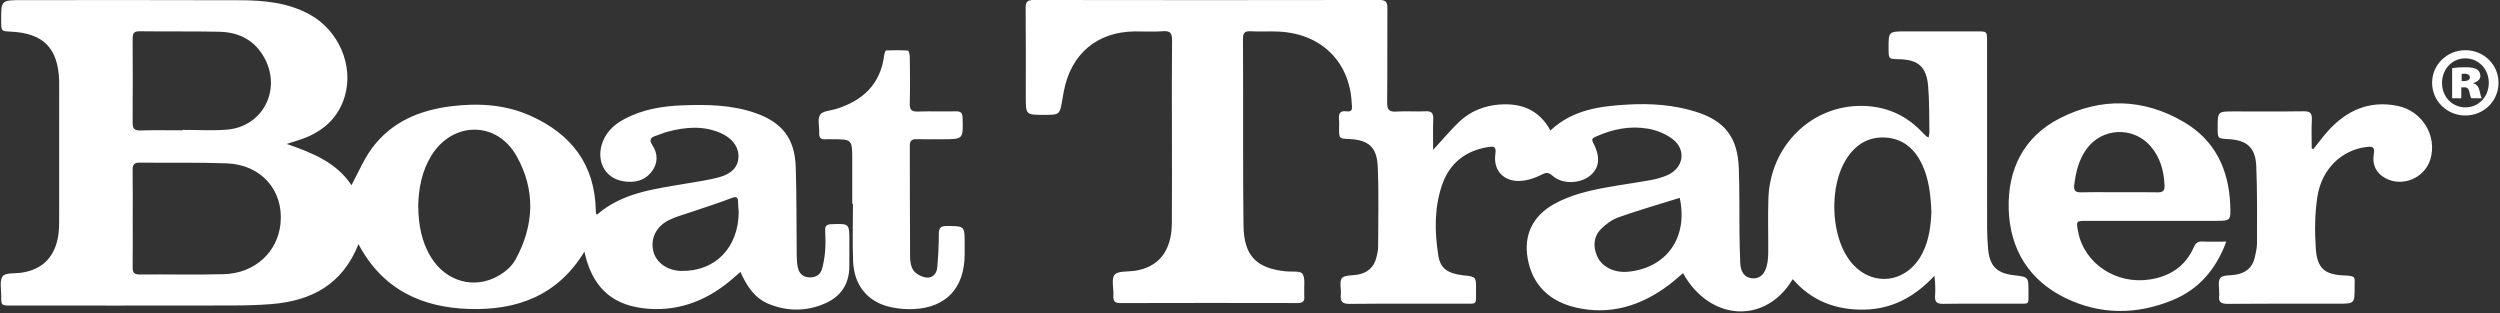 <?xml version="1.0" encoding="UTF-8" standalone="no"?>
<svg width="327px" height="41px" viewBox="0 0 327 41" version="1.1" xmlns="http://www.w3.org/2000/svg" xmlns:xlink="http://www.w3.org/1999/xlink" xmlns:sketch="http://www.bohemiancoding.com/sketch/ns">
    <rect x="0" y="0" width="327" height="41" fill="#333333" stroke="none"/>
    <!-- Generator: Sketch 3.2 (9964) - http://www.bohemiancoding.com/sketch -->
    <title>btol 2</title>
    <desc>Created with Sketch.</desc>
    <defs></defs>
    <g id="Page-1" stroke="none" stroke-width="1" fill="none" fill-rule="evenodd" sketch:type="MSPage">
        <g id="Desktop-HD" sketch:type="MSArtboardGroup" transform="translate(-130, -1357)" fill="#FFFFFF">
            <g id="brands" sketch:type="MSLayerGroup" transform="translate(0, 1045)">
                <g id="btol" sketch:type="MSShapeGroup">
                    <g id="btol-2-+-An-American-boating-" transform="translate(130, 311)">
                        <g id="btol-2">
                            <path d="M187.454,20.608 C188.722,19.23 189.743,17.988 190.903,16.895 C192.348,15.532 194.141,14.831 196.11,14.677 C198.965,14.454 201.312,15.346 202.793,18.068 C205.713,15.327 209.323,14.875 212.971,14.673 C215.932,14.509 218.887,14.711 221.75,15.596 C225.593,16.783 227.285,18.94 227.437,23.004 C227.543,25.83 227.491,28.661 227.523,31.49 C227.538,32.782 227.57,34.075 227.622,35.366 C227.671,36.595 228.194,37.284 229.108,37.394 C230.098,37.514 230.793,36.969 231.103,35.732 C231.238,35.193 231.28,34.617 231.284,34.057 C231.304,31.681 231.224,29.303 231.307,26.929 C231.55,20.026 236.993,14.716 243.647,14.851 C246.568,14.91 249.102,15.949 251.186,18.05 C251.44,18.307 251.695,18.564 251.955,18.815 C252.011,18.868 252.09,18.896 252.26,18.994 C252.301,18.703 252.37,18.454 252.365,18.206 C252.326,16.228 252.372,14.242 252.201,12.275 C251.978,9.712 250.901,8.798 248.388,8.746 C247.032,8.718 247.032,8.718 247.026,7.377 C247.016,5.107 247.016,5.107 249.31,5.107 C252.428,5.107 255.547,5.104 258.665,5.108 C259.9,5.11 259.908,5.116 259.908,6.366 C259.91,14.533 259.905,22.7 259.914,30.866 C259.915,31.753 259.965,32.643 260.04,33.527 C260.23,35.79 261.168,36.741 263.421,37.001 C265.327,37.22 265.335,37.22 265.323,39.21 C265.313,40.903 265.525,40.714 263.877,40.72 C260.638,40.731 257.4,40.694 254.162,40.743 C253.301,40.756 253.046,40.472 253.11,39.641 C253.174,38.814 253.124,37.979 253.02,37.076 C250.466,39.815 247.477,41.463 243.736,41.5 C240.079,41.538 236.943,40.339 234.486,37.51 C230.967,43.452 223.651,43.058 220.138,36.728 C219.531,37.238 218.955,37.766 218.335,38.236 C214.705,40.983 210.655,42.26 206.175,41.237 C202.817,40.469 200.447,38.408 199.816,34.792 C199.278,31.712 200.509,29.235 203.245,27.706 C205.37,26.517 207.703,25.959 210.064,25.525 C212.027,25.164 214.009,24.904 215.973,24.545 C216.713,24.41 217.459,24.197 218.143,23.886 C220.209,22.951 220.597,20.612 218.806,19.217 C217.9,18.511 216.694,18.029 215.558,17.831 C213.228,17.426 210.948,17.881 208.78,18.853 C208.392,19.027 208.09,19.115 208.401,19.707 C209.373,21.561 209.202,22.962 207.997,23.966 C206.712,25.037 204.374,25.144 203.093,24.005 C202.417,23.403 202.104,23.62 201.423,23.951 C200.497,24.402 199.377,24.723 198.366,24.661 C196.448,24.543 195.314,23.08 195.593,21.159 C195.753,20.062 195.307,20.124 194.588,20.244 C191.651,20.732 189.582,22.374 188.617,25.202 C187.592,28.203 187.642,31.332 188.132,34.431 C188.398,36.119 189.386,36.792 191.418,37.013 C193.066,37.192 193.078,37.192 193.064,38.892 C193.047,40.976 193.318,40.715 191.305,40.72 C186.388,40.732 181.47,40.696 176.553,40.747 C175.584,40.757 175.283,40.457 175.38,39.522 C175.455,38.802 175.157,37.877 175.504,37.401 C175.807,36.986 176.776,37.045 177.458,36.942 C178.829,36.734 179.723,35.998 180.05,34.619 C180.152,34.189 180.259,33.746 180.26,33.309 C180.268,29.795 180.359,26.277 180.206,22.769 C180.095,20.213 178.969,19.294 176.449,19.184 C175.154,19.127 175.154,19.127 175.153,17.773 C175.153,17.409 175.185,17.042 175.146,16.682 C175.063,15.915 175.212,15.429 176.143,15.564 C177.027,15.693 176.831,15.025 176.808,14.529 C176.56,9.097 172.844,5.415 167.294,5.133 C166.057,5.071 164.813,5.16 163.577,5.091 C162.769,5.045 162.578,5.35 162.583,6.123 C162.613,10.853 162.592,15.583 162.599,20.313 C162.605,23.708 162.602,27.104 162.65,30.499 C162.706,34.421 164.294,36.103 168.213,36.495 C168.959,36.569 170.083,36.401 170.359,36.81 C170.759,37.403 170.548,38.419 170.593,39.255 C170.602,39.416 170.577,39.58 170.597,39.739 C170.681,40.433 170.367,40.64 169.704,40.638 C161.988,40.622 154.272,40.619 146.556,40.642 C145.798,40.644 145.584,40.373 145.632,39.651 C145.693,38.726 145.332,37.526 145.783,36.946 C146.191,36.423 147.444,36.556 148.33,36.434 C151.515,35.998 153.247,33.873 153.278,30.219 C153.313,26.015 153.286,21.81 153.286,17.605 C153.286,13.846 153.262,10.086 153.304,6.326 C153.314,5.425 153.148,5.006 152.137,5.084 C150.905,5.18 149.66,5.097 148.421,5.109 C143.511,5.157 140.09,8.039 139.154,12.907 C139.086,13.264 139.021,13.621 138.961,13.98 C138.624,16.024 138.624,16.024 136.537,16.024 C134.173,16.024 134.173,16.024 134.173,13.616 C134.174,9.775 134.196,5.934 134.155,2.094 C134.147,1.259 134.359,0.998 135.215,0.999 C150.288,1.025 165.36,1.025 180.433,0.998 C181.323,0.997 181.478,1.33 181.471,2.124 C181.441,6.207 181.483,10.291 181.439,14.373 C181.429,15.306 181.661,15.661 182.633,15.595 C183.907,15.508 185.193,15.622 186.469,15.556 C187.288,15.514 187.496,15.834 187.467,16.599 C187.419,17.876 187.454,19.157 187.454,20.608 L187.454,20.608 Z M252.626,28.718 C252.539,26.564 252.326,24.436 251.386,22.465 C250.413,20.426 248.867,19.11 246.569,18.99 C244.328,18.872 242.66,19.96 241.479,21.832 C239.305,25.278 239.435,31.415 241.73,34.78 C244.37,38.65 249.328,38.306 251.453,34.11 C252.313,32.413 252.556,30.586 252.626,28.718 L252.626,28.718 Z M219.709,26.881 C217.057,27.709 214.376,28.479 211.748,29.405 C210.882,29.711 210.042,30.31 209.391,30.975 C208.437,31.949 208.358,33.215 208.887,34.469 C209.497,35.915 211.157,36.729 212.999,36.539 C218.073,36.015 220.82,31.999 219.709,26.881 Z M46.888,32.93 C44.779,38.268 40.666,40.362 35.48,40.777 C33.65,40.923 31.808,40.955 29.972,40.958 C20.455,40.975 10.939,40.967 1.423,40.965 C0.169,40.965 0.153,40.959 0.161,39.713 C0.166,38.829 -0.079,37.721 0.351,37.133 C0.699,36.657 1.882,36.79 2.699,36.684 C5.591,36.307 7.31,34.527 7.661,31.494 C7.73,30.894 7.737,30.284 7.737,29.678 C7.742,23.856 7.74,18.033 7.74,12.211 C7.74,12.009 7.744,11.806 7.738,11.604 C7.617,7.324 5.692,5.343 1.459,5.142 C0.163,5.08 0.163,5.08 0.155,3.801 C0.137,1.017 0.137,1.017 2.88,1.017 C12.396,1.017 21.913,0.993 31.429,1.031 C34.557,1.044 37.659,1.336 40.496,2.887 C44.295,4.965 46.29,9.569 45.097,13.598 C44.321,16.221 42.543,17.928 40.095,18.958 C39.326,19.282 38.509,19.493 37.496,19.827 C40.899,20.993 44.049,22.293 45.971,25.223 C46.857,23.594 47.563,21.875 48.627,20.424 C51.192,16.925 54.909,15.401 59.046,14.894 C62.576,14.462 66.088,14.66 69.398,16.146 C74.719,18.537 77.833,22.516 77.931,28.59 C77.933,28.709 77.951,28.829 77.97,28.948 C77.975,28.976 78.015,28.999 78.085,29.075 C81.404,26.194 85.559,25.728 89.639,25.028 C91.094,24.779 92.565,24.578 93.99,24.203 C95.71,23.75 96.535,22.821 96.591,21.579 C96.651,20.243 95.797,19.065 94.241,18.392 C91.955,17.404 89.632,17.612 87.309,18.232 C86.809,18.366 86.332,18.585 85.837,18.74 C85.091,18.974 84.843,19.26 85.367,20.058 C86.06,21.114 86.059,22.317 85.303,23.362 C84.345,24.687 82.932,24.96 81.434,24.689 C79.058,24.259 77.919,21.957 78.834,19.554 C79.384,18.112 80.473,17.192 81.787,16.51 C84.111,15.303 86.624,14.879 89.198,14.78 C92.441,14.655 95.673,14.696 98.798,15.781 C102.3,16.997 103.966,19.117 104.084,22.869 C104.204,26.706 104.167,30.548 104.211,34.388 C104.217,34.91 104.25,35.44 104.349,35.951 C104.506,36.755 105.019,37.241 105.839,37.282 C106.633,37.322 107.288,36.985 107.515,36.189 C107.734,35.422 107.865,34.617 107.928,33.821 C107.997,32.937 107.977,32.041 107.934,31.154 C107.903,30.508 108.155,30.345 108.766,30.324 C111.097,30.242 111.097,30.219 111.097,32.541 C111.096,33.673 111.105,34.806 111.09,35.938 C111.061,38.147 109.997,39.732 108.053,40.623 C105.615,41.74 103.092,41.773 100.595,40.773 C98.724,40.024 97.689,38.449 96.848,36.564 C96.341,37.004 95.908,37.397 95.457,37.769 C92.147,40.498 88.361,41.842 84.107,41.315 C79.832,40.786 77.41,38.371 76.44,33.917 C72.933,39.695 67.581,41.604 61.386,41.413 C55.189,41.223 50.044,38.89 46.888,32.93 Z M17.36,29.565 C17.36,31.705 17.374,33.844 17.351,35.982 C17.344,36.642 17.552,36.906 18.245,36.9 C21.916,36.872 25.59,36.961 29.26,36.865 C33.323,36.758 36.336,33.983 36.695,30.209 C37.107,25.897 34.171,22.531 29.653,22.365 C25.867,22.225 22.072,22.322 18.281,22.272 C17.513,22.262 17.337,22.567 17.348,23.269 C17.38,25.368 17.359,27.467 17.36,29.565 L17.36,29.565 Z M54.703,27.887 C54.722,30.352 55.126,32.631 56.399,34.683 C58.342,37.814 62,38.873 65.15,37.099 C66.021,36.608 66.922,35.868 67.396,35.009 C69.868,30.535 70.091,25.883 67.562,21.4 C64.958,16.783 59.173,16.853 56.407,21.381 C55.176,23.397 54.753,25.638 54.703,27.887 L54.703,27.887 Z M23.87,18.045 C23.87,18.025 23.87,18.006 23.87,17.987 C25.788,17.987 27.715,18.104 29.623,17.963 C34.268,17.62 36.816,12.912 34.666,8.727 C33.419,6.3 31.303,5.212 28.692,5.153 C25.215,5.075 21.737,5.141 18.259,5.089 C17.459,5.077 17.346,5.423 17.349,6.098 C17.369,9.736 17.373,13.374 17.347,17.012 C17.341,17.771 17.531,18.09 18.354,18.064 C20.191,18.004 22.031,18.045 23.87,18.045 L23.87,18.045 Z M96.624,28.702 C96.594,28.301 96.537,27.899 96.542,27.497 C96.549,26.757 96.324,26.655 95.622,26.928 C93.954,27.576 92.241,28.106 90.547,28.689 C89.531,29.04 88.473,29.308 87.513,29.779 C85.812,30.613 85.055,32.228 85.452,33.857 C85.816,35.353 87.299,36.402 89.1,36.437 C93.56,36.524 96.608,33.382 96.624,28.702 Z M291.199,32.603 C289.838,36.281 287.578,38.851 284.189,40.25 C279.487,42.19 274.704,42.201 270.128,39.966 C265.413,37.662 262.896,33.613 262.738,28.36 C262.581,23.16 264.707,18.892 269.384,16.492 C274.798,13.715 280.376,13.863 285.661,16.963 C289.677,19.318 291.516,23.104 291.709,27.744 C291.799,29.887 291.798,29.887 289.722,29.887 C284.126,29.887 278.529,29.886 272.933,29.888 C271.553,29.888 271.553,29.892 271.817,31.298 C272.604,35.481 276.818,38.265 281.25,37.548 C283.882,37.122 285.864,35.812 286.965,33.304 C287.19,32.791 287.476,32.567 288.044,32.591 C289.038,32.633 290.034,32.603 291.199,32.603 Z M277.223,26.143 C278.897,26.143 280.572,26.119 282.245,26.155 C282.922,26.169 283.152,25.931 283.123,25.248 C283.042,23.339 282.558,21.589 281.294,20.125 C279.017,17.488 274.904,17.689 272.887,20.533 C271.907,21.916 271.521,23.505 271.313,25.164 C271.22,25.906 271.443,26.177 272.201,26.158 C273.874,26.114 275.549,26.144 277.223,26.143 Z M302.602,20.485 C303.22,19.714 303.805,18.913 304.462,18.178 C306.91,15.439 309.897,14.107 313.574,14.842 C316.848,15.498 318.838,18.813 317.876,21.883 C317.117,24.307 314.241,25.505 312.023,24.313 C310.775,23.642 310.257,22.521 310.491,21.177 C310.671,20.135 310.255,20.133 309.486,20.231 C306.289,20.638 303.679,23.095 303.118,26.713 C302.775,28.925 302.753,31.227 302.902,33.468 C303.078,36.104 304.049,36.936 306.658,37.032 C308.263,37.091 307.974,37.286 307.981,38.49 C307.996,40.723 307.989,40.723 305.784,40.723 C300.989,40.723 296.193,40.7 291.398,40.744 C290.502,40.752 290.125,40.503 290.276,39.592 C290.282,39.553 290.275,39.512 290.277,39.472 C290.298,38.747 290.061,37.815 290.418,37.361 C290.743,36.948 291.713,37.047 292.401,36.935 C293.708,36.72 294.614,36.036 294.922,34.693 C295.065,34.067 295.217,33.423 295.217,32.786 C295.219,29.434 295.259,26.079 295.119,22.731 C295.016,20.285 293.891,19.326 291.442,19.194 C290.072,19.12 290.072,19.12 290.071,17.729 C290.069,15.574 290.069,15.574 292.183,15.574 C295.221,15.574 298.258,15.6 301.294,15.556 C302.111,15.545 302.435,15.752 302.389,16.625 C302.323,17.893 302.373,19.168 302.373,20.44 C302.449,20.455 302.525,20.47 302.602,20.485 Z M111.474,27.659 L111.474,21.963 C111.474,19.214 111.474,19.214 108.815,19.213 C108.535,19.213 108.253,19.188 107.976,19.216 C107.343,19.28 107.123,18.99 107.151,18.374 C107.188,17.568 106.901,16.58 107.268,16.006 C107.584,15.512 108.619,15.481 109.339,15.258 C112.844,14.176 115.182,12.034 115.659,8.183 C115.685,7.972 115.813,7.602 115.906,7.598 C116.861,7.558 117.821,7.552 118.773,7.62 C118.872,7.627 118.999,8.165 119.002,8.458 C119.023,10.478 119.054,12.499 118.995,14.518 C118.969,15.385 119.258,15.621 120.082,15.591 C121.718,15.532 123.358,15.599 124.996,15.562 C125.65,15.547 125.889,15.725 125.908,16.433 C125.985,19.213 126.011,19.213 123.283,19.213 C122.165,19.213 121.045,19.239 119.927,19.203 C119.28,19.182 118.999,19.37 119.002,20.083 C119.026,24.931 118.998,29.78 119.038,34.628 C119.043,35.248 119.175,36.002 119.542,36.448 C119.921,36.908 120.641,37.259 121.241,37.31 C121.966,37.371 122.523,36.786 122.59,36.02 C122.717,34.577 122.801,33.125 122.797,31.676 C122.795,30.871 122.963,30.55 123.843,30.558 C126.176,30.579 126.177,30.535 126.176,32.887 C126.176,33.372 126.179,33.856 126.176,34.341 C126.145,38.662 123.764,41.226 119.503,41.428 C118.517,41.475 117.498,41.384 116.531,41.177 C113.526,40.531 111.711,38.361 111.586,35.17 C111.489,32.67 111.567,30.163 111.567,27.659 L111.474,27.659 Z M326.806,11.825 C326.806,14.201 324.898,16.106 322.475,16.106 C320.052,16.106 318.119,14.201 318.119,11.825 C318.119,9.474 320.052,7.568 322.475,7.568 C324.898,7.568 326.806,9.474 326.806,11.825 Z M319.416,11.85 C319.416,13.631 320.713,15.042 322.475,15.042 C324.237,15.042 325.534,13.631 325.534,11.825 C325.534,10.068 324.237,8.633 322.451,8.633 C320.713,8.633 319.416,10.068 319.416,11.85 L319.416,11.85 Z M321.937,13.854 L320.737,13.854 L320.737,9.92 C321.007,9.87 321.643,9.796 322.451,9.796 C323.332,9.796 323.723,9.92 324.017,10.093 C324.261,10.266 324.433,10.563 324.433,10.959 C324.433,11.355 324.066,11.701 323.527,11.85 L323.527,11.899 C323.968,12.048 324.212,12.345 324.335,12.914 C324.457,13.483 324.531,13.706 324.604,13.854 L323.258,13.854 C323.136,13.706 323.062,13.359 322.989,13.013 C322.915,12.617 322.72,12.419 322.328,12.419 L321.937,12.419 L321.937,13.854 L321.937,13.854 Z M321.986,11.602 L322.328,11.602 C322.769,11.602 323.062,11.429 323.062,11.132 C323.062,10.81 322.793,10.637 322.377,10.637 C322.23,10.637 322.083,10.662 321.986,10.662 L321.986,11.602 L321.986,11.602 Z" id="Fill-1"></path>
                        </g>
                    </g>
                </g>
            </g>
        </g>
    </g>
</svg>